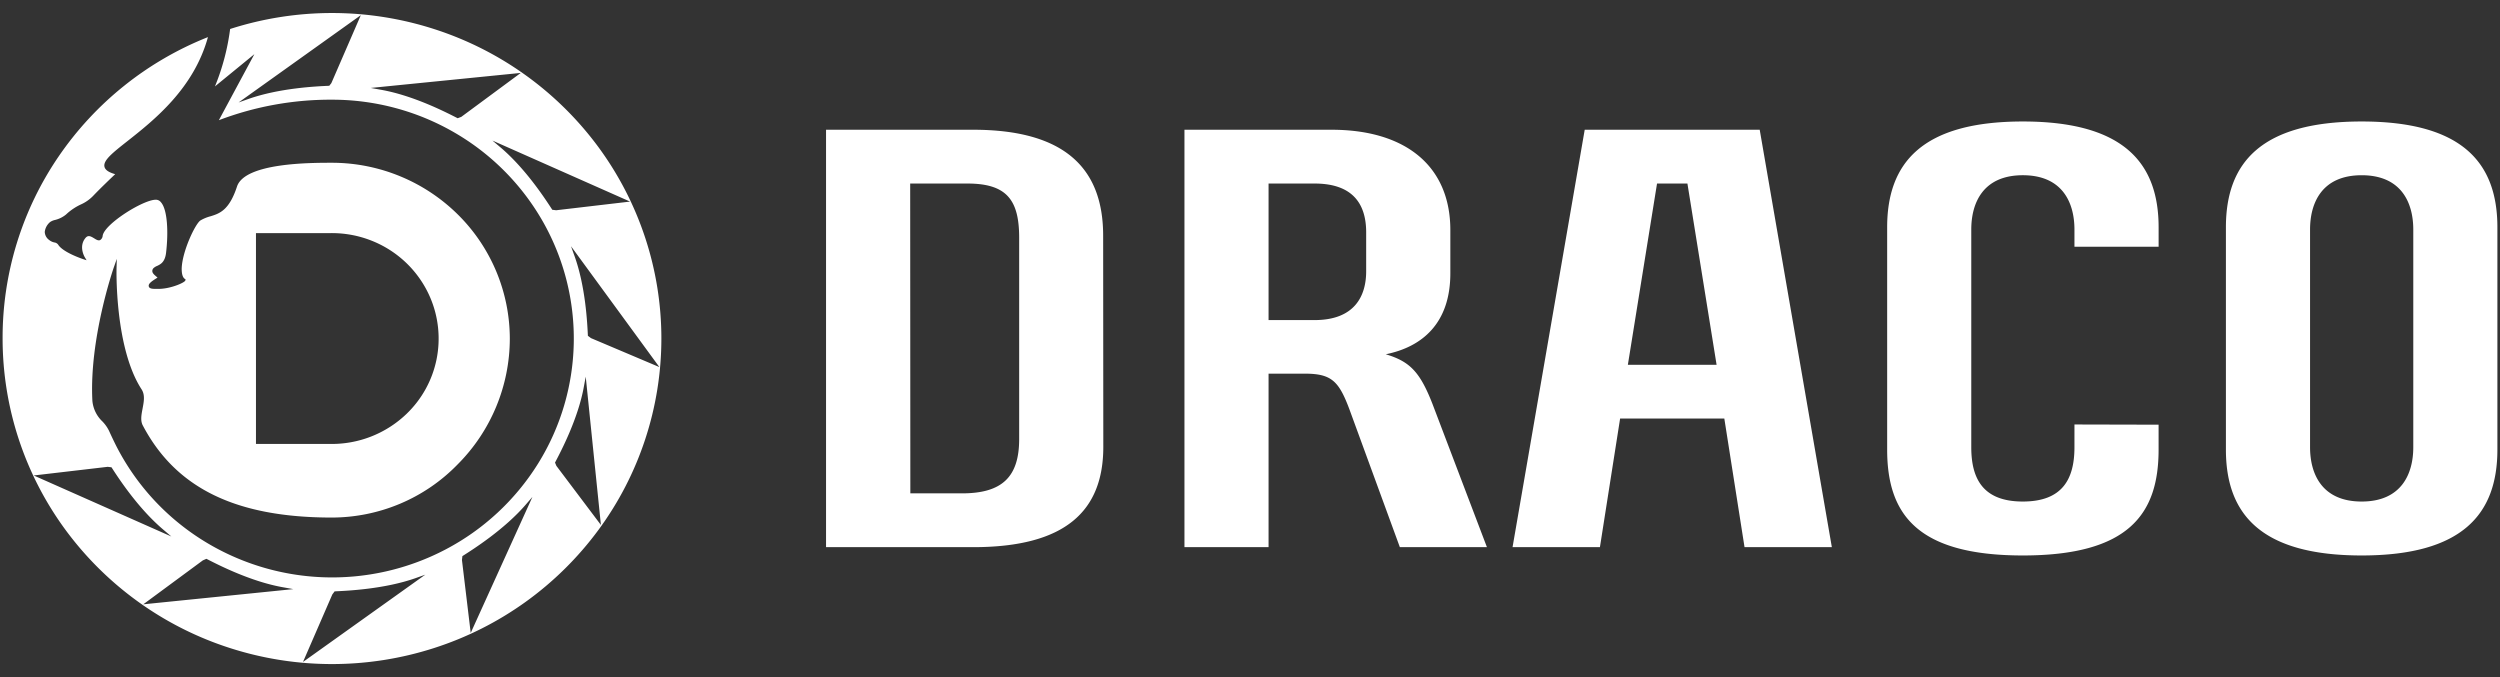 <svg width="96" height="26" fill="none" xmlns="http://www.w3.org/2000/svg">
    <rect width="100%" height="100%" fill="#333333" stroke="none"/>
    <path d="M42.367 17.158c0 2.469-1.459 3.853-4.997 3.853h-5.65V4.982h5.645c3.532 0 4.996 1.49 4.996 4.066l.006 8.11zm-7.41 1.787h1.983c1.55 0 2.196-.638 2.196-2.085V9.133c0-1.427-.452-2.085-1.982-2.085h-2.203l.006 11.897zM53.754 21.01l-1.939-5.299c-.408-1.085-.688-1.363-1.722-1.363h-1.38v6.663h-3.23V4.982h5.644c2.864 0 4.566 1.406 4.566 3.853v1.66c0 1.937-1.1 2.83-2.48 3.109.927.277 1.313.68 1.789 1.894l2.096 5.513h-3.344zm-5.04-8.719h1.766c1.53 0 1.981-.915 1.981-1.874V8.921c0-1.021-.452-1.873-1.981-1.873h-1.767v5.243zM62.212 16.073l-.775 4.938h-3.355l2.771-16.029h6.72l2.77 16.029H66.99l-.776-4.938h-4zm3.705-2.065-1.12-6.96H63.63l-1.12 6.96h3.407zM82.89 16.308v.957c0 2.47-1.141 4.065-5.213 4.065s-5.21-1.595-5.21-4.065V8.729c0-2.468 1.334-4.064 5.21-4.064s5.214 1.596 5.214 4.064v.746h-3.232v-.66c0-1.021-.452-2.086-1.982-2.086s-1.98 1.065-1.98 2.085v8.36c0 1.212.452 2.085 1.98 2.085s1.982-.873 1.982-2.085V16.3l3.232.008zM95.9 17.265c0 2.47-1.336 4.065-5.212 4.065-3.877 0-5.213-1.595-5.213-4.065V8.729c0-2.468 1.336-4.064 5.213-4.064 3.876 0 5.212 1.596 5.212 4.064v8.536zm-3.23-8.45c0-1.021-.452-2.086-1.982-2.086s-1.982 1.065-1.982 2.085v8.36c0 1.021.453 2.085 1.982 2.085 1.528 0 1.982-1.064 1.982-2.085v-8.36zM.1 12.999c0 2.64.845 5.212 2.415 7.348a12.642 12.642 0 0 0 6.325 4.541 12.79 12.79 0 0 0 7.818 0 12.642 12.642 0 0 0 6.324-4.541 12.401 12.401 0 0 0 2.415-7.348c0-2.64-.846-5.212-2.416-7.348a12.642 12.642 0 0 0-6.326-4.54 12.792 12.792 0 0 0-7.818.002 8.755 8.755 0 0 1-.583 2.205L9.768 2.08 8.404 4.616a12.058 12.058 0 0 1 4.349-.788c1.65 0 3.272.435 4.695 1.26a9.225 9.225 0 0 1 3.406 3.434 9.086 9.086 0 0 1-.192 9.279 9.237 9.237 0 0 1-3.544 3.294 9.371 9.371 0 0 1-9.383-.38 9.21 9.21 0 0 1-3.26-3.568 16.702 16.702 0 0 1-.291-.609c-.065-.13-.15-.25-.251-.354a1.245 1.245 0 0 1-.385-.787c-.129-2.378.81-5.095.82-5.122l.117-.335-.01.355c0 .03-.077 3.051.958 4.65.146.22.09.488.041.749-.045.236-.087.46.008.64 1.271 2.415 3.578 3.54 7.264 3.54a6.775 6.775 0 0 0 2.624-.534 6.71 6.71 0 0 0 2.203-1.507A6.847 6.847 0 0 0 19.577 13a6.718 6.718 0 0 0-2.003-4.77 6.88 6.88 0 0 0-4.827-1.98c-.828 0-3.345 0-3.646.913-.3.914-.67 1.036-1.02 1.143a1.51 1.51 0 0 0-.384.159c-.197.126-.703 1.191-.72 1.851 0 .196.034.332.117.391l.034.023-.012.042c-.029.086-.596.332-1.06.321H6.02c-.117 0-.276.008-.305-.089-.03-.097.071-.184.334-.343a.893.893 0 0 0-.054-.048c-.061-.053-.146-.12-.146-.203a.154.154 0 0 1 .048-.115.456.456 0 0 1 .139-.085c.132-.064.299-.144.341-.503.09-.758.063-1.653-.2-1.944a.246.246 0 0 0-.192-.094c-.49 0-1.97.931-2.042 1.38a.214.214 0 0 1-.098.17c-.071.032-.146-.015-.227-.066-.146-.089-.24-.135-.342-.007-.26.323-.03.712-.027.72l.076.128-.146-.048c-.03-.01-.73-.246-.932-.53a.208.208 0 0 0-.156-.105.468.468 0 0 1-.206-.098.396.396 0 0 1-.166-.307.575.575 0 0 1 .206-.38.527.527 0 0 1 .186-.079c.156-.037.301-.109.425-.21.169-.16.363-.29.574-.388.186-.083.352-.203.49-.352.277-.288.643-.638.823-.808-.255-.074-.384-.164-.412-.288-.054-.244.32-.538.884-.983 1.021-.805 2.548-2.018 3.09-3.993a12.558 12.558 0 0 0-5.74 4.592A12.335 12.335 0 0 0 .1 12.999zM9.83 8.952h2.838a4.14 4.14 0 0 1 1.591.286c.506.198.967.495 1.356.872.388.377.697.826.908 1.322a4.006 4.006 0 0 1-.908 4.457 4.142 4.142 0 0 1-2.947 1.158H9.829V8.952zm2.898-5.765-.085.108h-.027c-.467.021-1.89.085-3.09.51l-.365.13L13.856.582l-1.13 2.605zm4.846 1.353-.023-.012c-.416-.211-1.678-.864-2.935-1.083l-.38-.068 5.762-.577-2.285 1.688-.139.052zm3.633 3.515-.013-.021c-.253-.39-1.021-1.573-1.992-2.389l-.292-.247 5.285 2.343-2.84.333-.148-.019zm.72 1.401 3.393 4.64-2.626-1.112-.12-.09v-.024c-.023-.46-.087-1.864-.517-3.052l-.13-.362zm-.602 8.284c.214-.41.875-1.659 1.097-2.9l.07-.376.583 5.695-1.71-2.27-.053-.127.013-.022zm-3.569 3.614.022-.013c.394-.25 1.591-1.01 2.417-1.97l.25-.289-2.37 5.223-.336-2.799.017-.152zm-4.995 1.473.09-.12h.027c.467-.022 1.887-.085 3.089-.51l.365-.13-4.697 3.352 1.126-2.592zm-4.834-1.368.022.011c.415.212 1.678.865 2.934 1.084l.38.068-5.762.584 2.289-1.688.137-.06zm-3.792-3.533.146.018.014.021c.251.39 1.021 1.573 1.993 2.388l.291.248-5.285-2.343 2.841-.332z" fill="#fff"/>
</svg>
